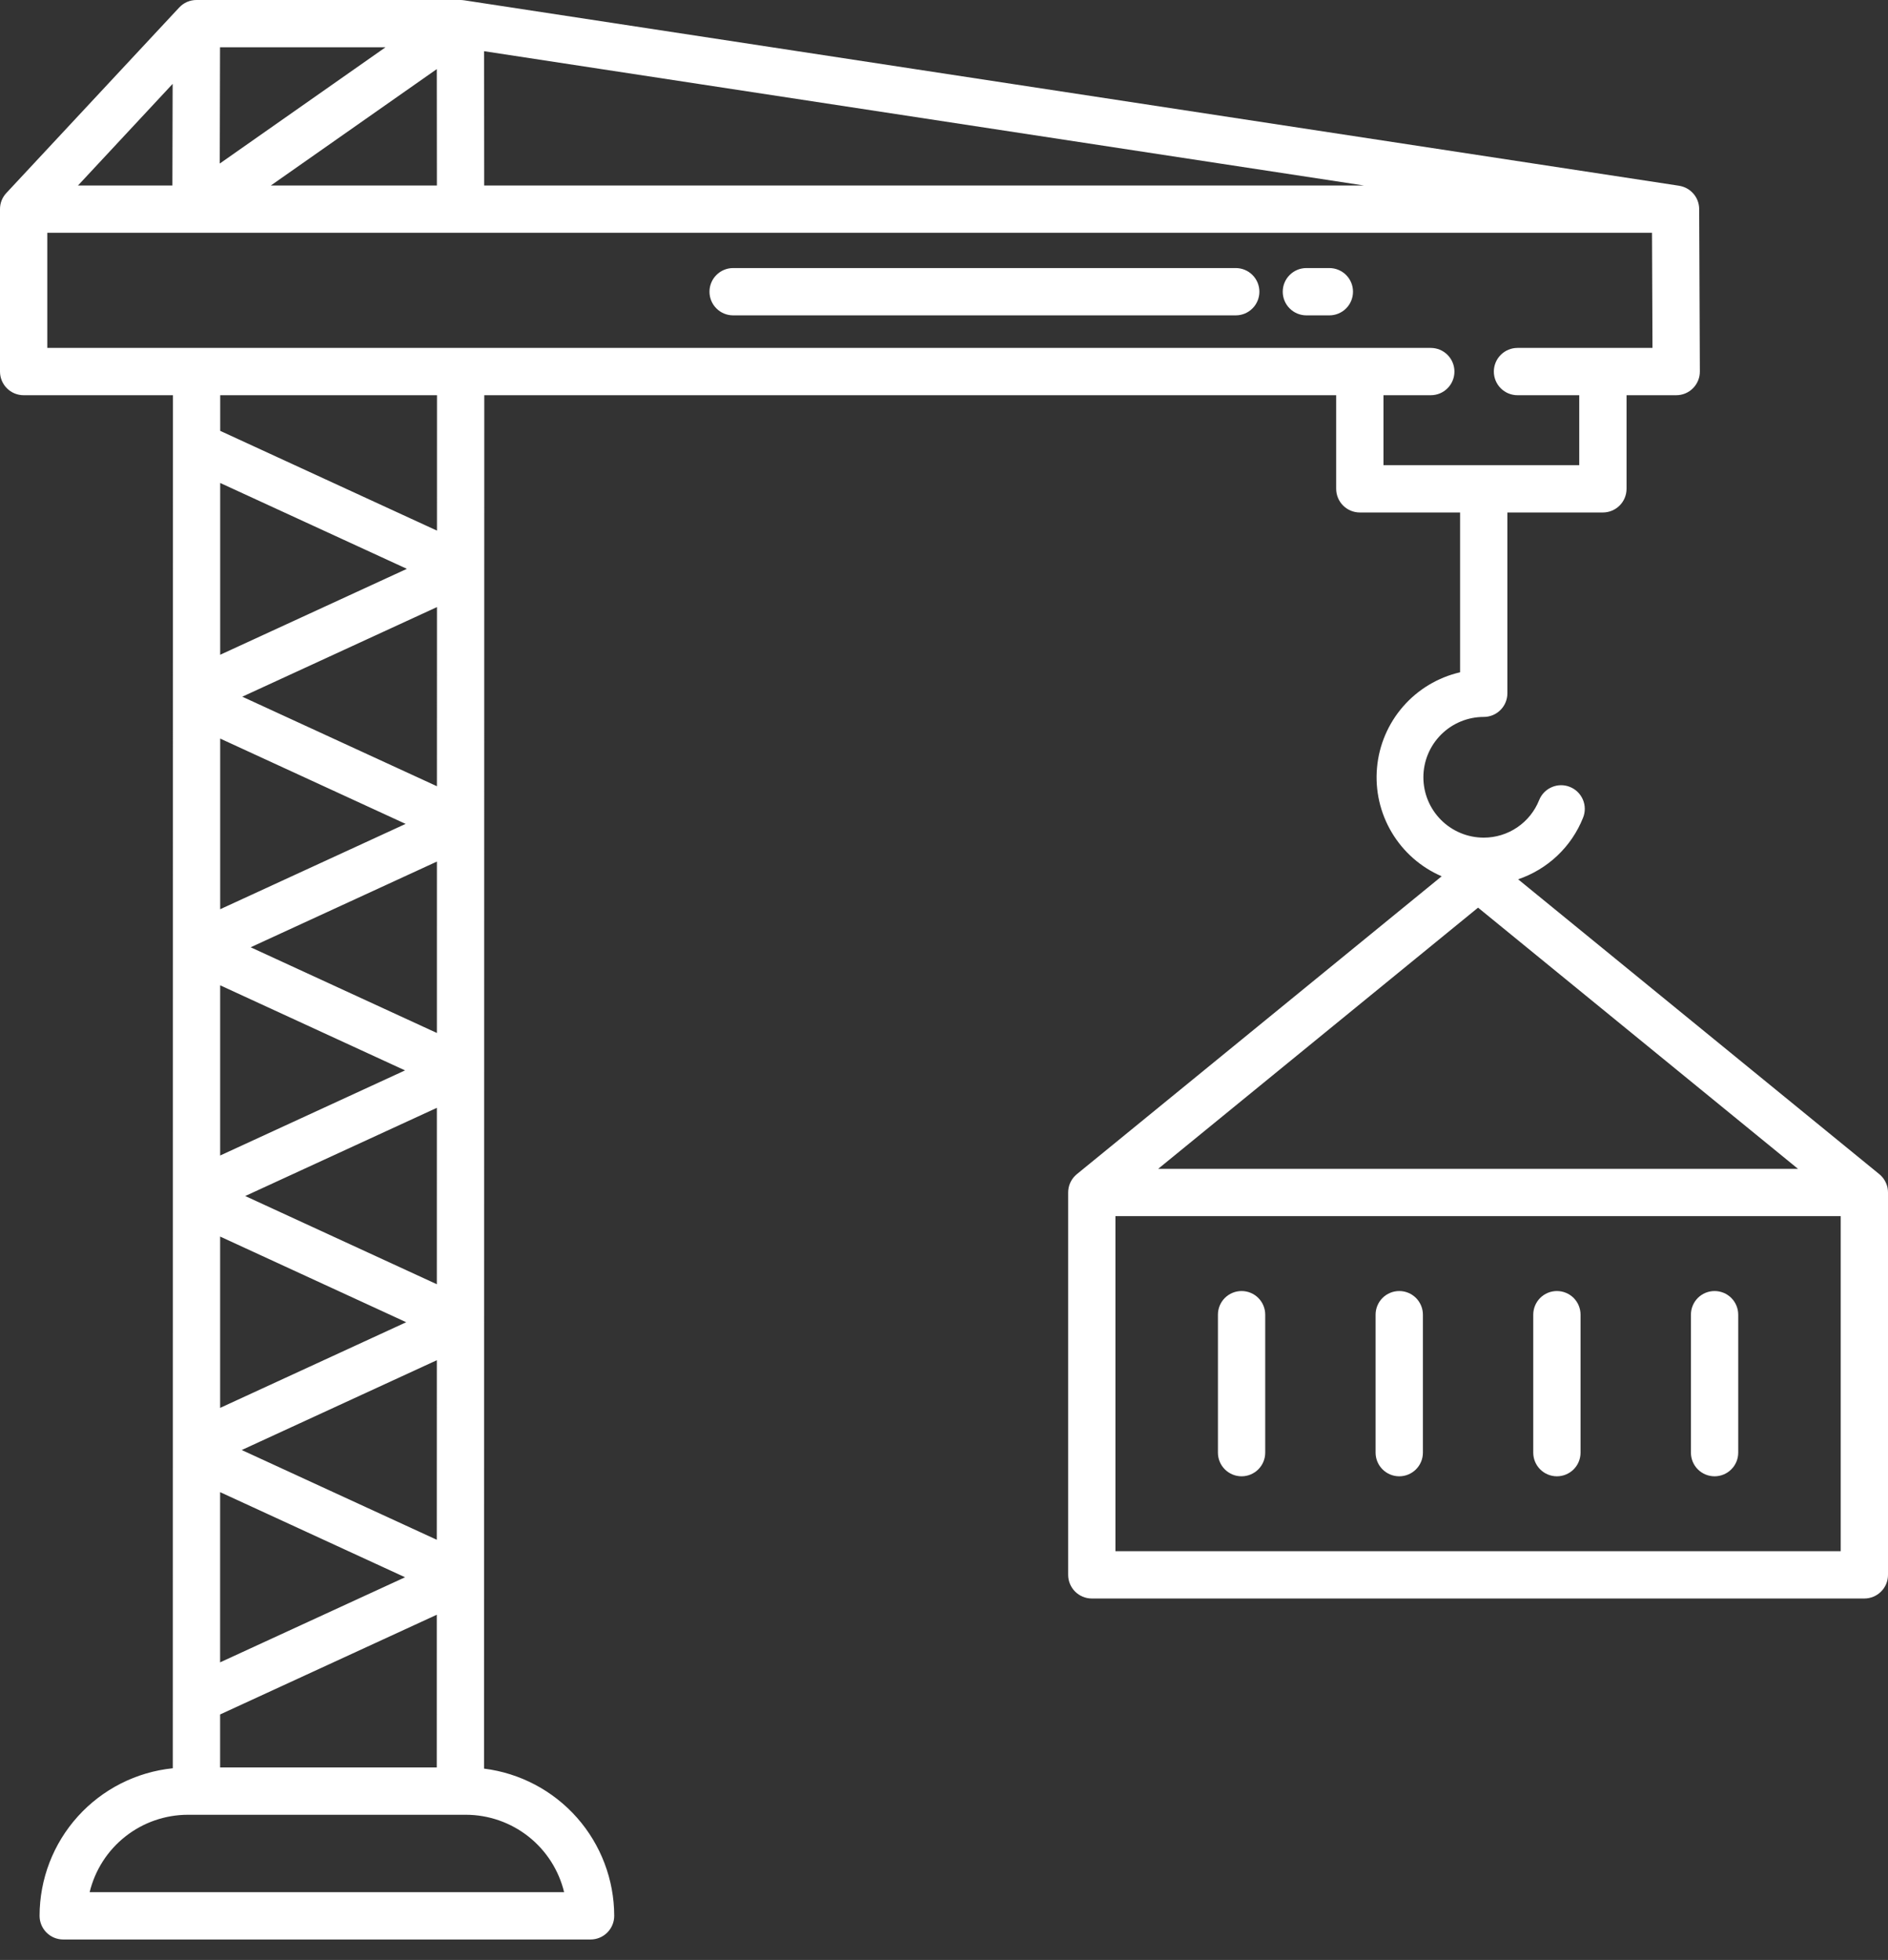 <svg width="79" height="82" viewBox="0 0 79 82" fill="none" xmlns="http://www.w3.org/2000/svg">
<rect x="0" y="0" width="79" height="82" fill="#333333" stroke="none"/>
<path d="M58.549 61.765C58.812 61.765 59.063 61.661 59.249 61.475C59.434 61.29 59.539 61.038 59.539 60.776V55.003C59.539 54.741 59.434 54.489 59.249 54.303C59.063 54.118 58.812 54.014 58.549 54.014C58.287 54.014 58.035 54.118 57.849 54.303C57.664 54.489 57.559 54.741 57.559 55.003V60.776C57.559 61.038 57.664 61.29 57.849 61.475C58.035 61.661 58.287 61.765 58.549 61.765Z" fill="white"/>
<path d="M51.952 61.765C52.214 61.765 52.466 61.661 52.651 61.475C52.837 61.29 52.941 61.038 52.941 60.776V55.003C52.941 54.741 52.837 54.489 52.651 54.303C52.466 54.118 52.214 54.014 51.952 54.014C51.689 54.014 51.438 54.118 51.252 54.303C51.066 54.489 50.962 54.741 50.962 55.003V60.776C50.962 61.038 51.066 61.29 51.252 61.475C51.438 61.661 51.689 61.765 51.952 61.765Z" fill="white"/>
<path d="M65.146 61.765C65.408 61.765 65.66 61.661 65.846 61.475C66.031 61.29 66.135 61.038 66.135 60.776V55.003C66.135 54.741 66.031 54.489 65.846 54.303C65.66 54.118 65.408 54.014 65.146 54.014C64.883 54.014 64.632 54.118 64.446 54.303C64.261 54.489 64.156 54.741 64.156 55.003V60.776C64.156 61.038 64.261 61.29 64.446 61.475C64.632 61.661 64.883 61.765 65.146 61.765Z" fill="white"/>
<path d="M71.743 61.765C72.006 61.765 72.257 61.661 72.443 61.475C72.629 61.29 72.733 61.038 72.733 60.776V55.003C72.733 54.741 72.629 54.489 72.443 54.303C72.257 54.118 72.006 54.014 71.743 54.014C71.481 54.014 71.229 54.118 71.043 54.303C70.858 54.489 70.754 54.741 70.754 55.003V60.776C70.754 61.038 70.858 61.29 71.043 61.475C71.229 61.661 71.481 61.765 71.743 61.765Z" fill="white"/>
<path d="M55.625 11.215H54.663C54.401 11.215 54.149 11.319 53.964 11.505C53.778 11.69 53.674 11.942 53.674 12.204C53.674 12.467 53.778 12.719 53.964 12.904C54.149 13.09 54.401 13.194 54.663 13.194H55.625C55.887 13.194 56.139 13.09 56.325 12.904C56.51 12.719 56.614 12.467 56.614 12.204C56.614 11.942 56.51 11.69 56.325 11.505C56.139 11.319 55.887 11.215 55.625 11.215Z" fill="white"/>
<path d="M51.708 11.215H30.676C30.414 11.215 30.162 11.319 29.977 11.505C29.791 11.69 29.687 11.942 29.687 12.204C29.687 12.467 29.791 12.719 29.977 12.904C30.162 13.09 30.414 13.194 30.676 13.194H51.708C51.97 13.194 52.222 13.09 52.407 12.904C52.593 12.719 52.697 12.467 52.697 12.204C52.697 11.942 52.593 11.69 52.407 11.505C52.222 11.319 51.97 11.215 51.708 11.215Z" fill="white"/>
<path d="M78.995 49.791C78.993 49.773 78.99 49.756 78.987 49.738C78.985 49.724 78.983 49.71 78.981 49.696C78.976 49.676 78.971 49.656 78.966 49.636C78.963 49.625 78.96 49.614 78.957 49.603C78.951 49.585 78.944 49.568 78.938 49.55C78.933 49.537 78.929 49.524 78.924 49.512C78.919 49.499 78.91 49.483 78.903 49.468C78.897 49.454 78.89 49.438 78.882 49.424C78.876 49.412 78.869 49.401 78.862 49.39C78.852 49.373 78.843 49.357 78.832 49.34C78.826 49.331 78.819 49.322 78.812 49.312C78.8 49.296 78.788 49.279 78.775 49.263C78.766 49.252 78.755 49.241 78.746 49.231C78.736 49.22 78.723 49.204 78.71 49.191C78.687 49.168 78.663 49.147 78.638 49.126L78.636 49.124L63.523 36.788C64.135 36.581 64.695 36.243 65.165 35.798C65.634 35.354 66.001 34.813 66.24 34.212C66.339 33.969 66.336 33.696 66.233 33.454C66.13 33.213 65.936 33.022 65.692 32.924C65.449 32.825 65.176 32.828 64.935 32.931C64.693 33.034 64.502 33.228 64.404 33.472C64.219 33.936 63.9 34.335 63.486 34.615C63.073 34.896 62.584 35.046 62.084 35.045C61.415 35.045 60.772 34.779 60.299 34.306C59.825 33.832 59.559 33.19 59.559 32.52C59.559 31.851 59.825 31.208 60.299 30.735C60.772 30.261 61.415 29.995 62.084 29.995C62.347 29.995 62.599 29.891 62.784 29.705C62.97 29.52 63.074 29.268 63.074 29.006V21.441H67.07C67.332 21.441 67.584 21.336 67.77 21.151C67.955 20.965 68.06 20.713 68.06 20.451V16.535H70.138C70.268 16.535 70.397 16.51 70.517 16.46C70.638 16.41 70.747 16.337 70.839 16.244C70.931 16.152 71.004 16.042 71.053 15.922C71.103 15.801 71.128 15.672 71.127 15.542L71.099 8.745C71.098 8.509 71.013 8.282 70.858 8.103C70.704 7.925 70.491 7.808 70.258 7.772V7.771L19.413 0.011V0.012C19.364 0.005 19.314 0 19.264 4.30751e-08H8.22C8.084 -4.01007e-05 7.95 0.028 7.825 0.082C7.701 0.137 7.589 0.216 7.497 0.316L0.266 8.075C0.094 8.258 -0.001 8.499 2.00691e-06 8.749V15.546C2.00691e-06 15.808 0.104 16.06 0.29 16.246C0.475 16.431 0.727 16.535 0.99 16.535H7.235L7.23 73.98C5.702 74.137 4.286 74.855 3.256 75.996C2.227 77.136 1.657 78.618 1.656 80.154C1.656 80.417 1.76 80.668 1.946 80.854C2.131 81.04 2.383 81.144 2.645 81.144H24.711C24.973 81.144 25.225 81.04 25.411 80.854C25.596 80.668 25.701 80.417 25.701 80.154C25.698 78.641 25.144 77.18 24.142 76.046C23.139 74.912 21.757 74.183 20.255 73.995L20.264 16.535H55.91V20.451C55.91 20.713 56.014 20.965 56.2 21.151C56.386 21.336 56.637 21.441 56.9 21.441H61.095V28.127C60.17 28.34 59.335 28.841 58.711 29.557C58.086 30.274 57.704 31.169 57.619 32.115C57.533 33.061 57.749 34.011 58.235 34.827C58.721 35.644 59.452 36.286 60.324 36.662L45.059 49.124L45.057 49.125C45.032 49.145 45.009 49.167 44.986 49.19C44.972 49.203 44.96 49.218 44.947 49.232C44.938 49.242 44.929 49.252 44.92 49.262C44.907 49.278 44.895 49.295 44.883 49.312C44.876 49.322 44.869 49.33 44.863 49.339C44.852 49.356 44.843 49.372 44.833 49.389C44.826 49.4 44.819 49.411 44.813 49.423C44.805 49.437 44.798 49.452 44.791 49.467C44.785 49.482 44.777 49.496 44.771 49.511C44.764 49.526 44.762 49.536 44.757 49.549C44.751 49.566 44.744 49.584 44.738 49.602C44.735 49.613 44.732 49.625 44.729 49.636C44.724 49.656 44.718 49.675 44.715 49.696C44.712 49.71 44.71 49.725 44.708 49.739C44.705 49.756 44.702 49.773 44.7 49.791C44.697 49.823 44.695 49.856 44.695 49.889V65.888C44.695 66.151 44.8 66.402 44.985 66.588C45.171 66.773 45.422 66.878 45.685 66.878H78.01C78.273 66.878 78.525 66.773 78.71 66.588C78.896 66.402 79 66.151 79 65.888V49.888C79 49.856 78.998 49.824 78.995 49.791ZM57.067 7.76H20.26L20.256 2.142L57.067 7.76ZM18.281 7.76H11.334L18.277 2.891L18.281 7.76ZM9.207 1.979H16.13L9.196 6.842L9.207 1.979ZM7.224 3.509L7.214 7.76H3.264L7.224 3.509ZM23.605 79.165H3.751C3.974 78.242 4.501 77.421 5.247 76.834C5.993 76.246 6.914 75.927 7.864 75.926H19.493C20.442 75.927 21.363 76.247 22.109 76.834C22.854 77.421 23.381 78.242 23.605 79.165ZM17.025 23.799L9.213 27.394V20.206L17.025 23.799ZM9.214 18.026V16.535H18.285L18.284 22.2L9.214 18.026ZM18.284 25.399L18.282 32.894L10.138 29.148L18.284 25.399ZM16.973 34.47L9.213 38.04V30.9L16.973 34.47ZM18.282 36.046L18.281 43.218L10.488 39.632L18.282 36.046ZM16.948 44.783L9.212 48.344V41.223L16.948 44.783ZM18.28 46.349L18.279 53.73L10.261 50.039L18.28 46.349ZM16.997 55.319L9.211 58.903V51.735L16.997 55.319ZM18.279 56.908L18.277 64.421L10.114 60.666L18.279 56.908ZM16.949 65.989L9.21 69.549V62.428L16.949 65.989ZM18.277 67.557L18.276 73.947H9.21V71.729L18.277 67.557ZM57.889 19.461V16.535H59.868C60.131 16.535 60.383 16.431 60.568 16.246C60.754 16.06 60.858 15.808 60.858 15.546C60.858 15.284 60.754 15.032 60.568 14.846C60.383 14.661 60.131 14.556 59.868 14.556H1.979V9.739H69.125L69.145 14.556H63.497C63.234 14.556 62.983 14.661 62.797 14.846C62.611 15.032 62.507 15.284 62.507 15.546C62.507 15.808 62.611 16.06 62.797 16.246C62.983 16.431 63.234 16.535 63.497 16.535H66.081V19.461H57.889ZM61.847 37.974L75.233 48.901H48.462L61.847 37.974ZM77.021 64.899H46.674V50.88H77.021V64.899Z" fill="white"/>
</svg>
